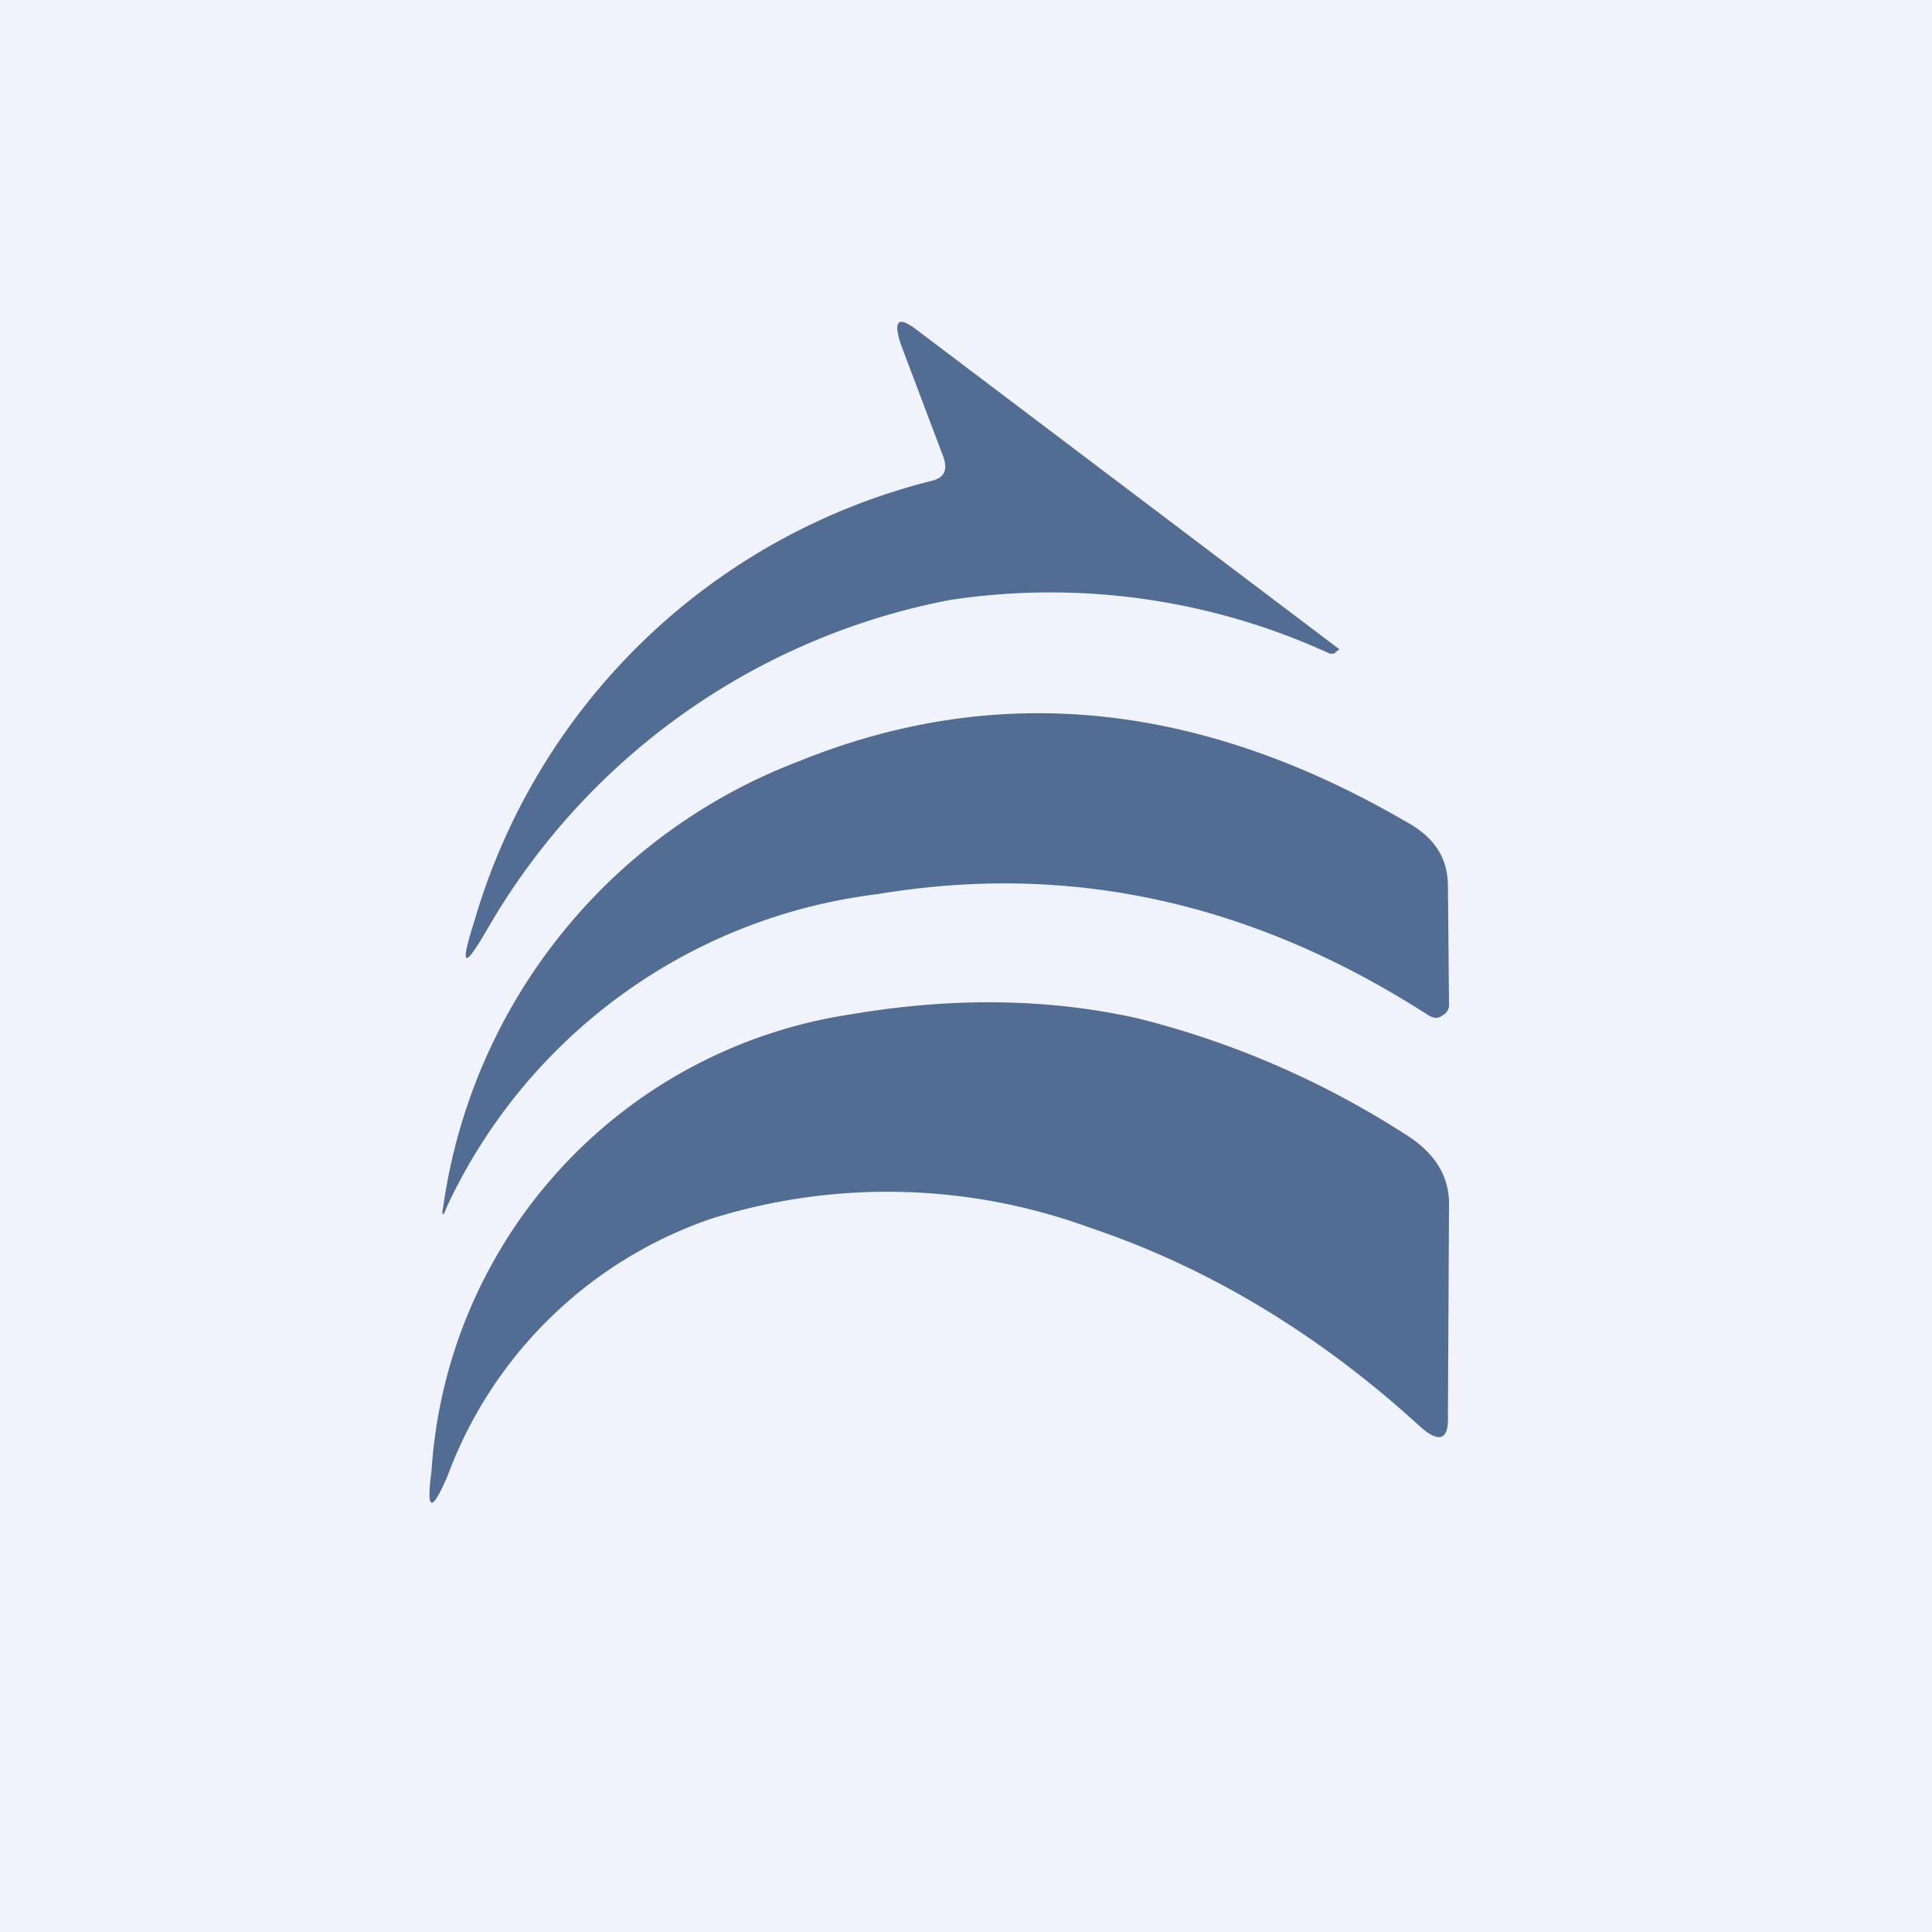 <!-- by TradingView --><svg width="18" height="18" viewBox="0 0 18 18" xmlns="http://www.w3.org/2000/svg"><path fill="#F0F3FA" d="M0 0h18v18H0z"/><path d="M8.68 4.48c.12-.03.15-.1.11-.22l-.4-1.06c-.07-.22-.02-.26.16-.12l3.93 2.97a.2.2 0 0 0-.05.04h-.04a6.23 6.23 0 0 0-3.54-.5 6.35 6.35 0 0 0-4.3 3.05c-.23.4-.27.38-.13-.06a5.94 5.94 0 0 1 4.26-4.1Zm4.41 3.17c-1.93-1.12-3.81-1.3-5.64-.56a5.22 5.22 0 0 0-3.32 4.15c-.02.09 0 .1.03.01a5.11 5.11 0 0 1 4.02-2.92c1.8-.3 3.5.08 5.13 1.13.05.03.09.03.13 0a.11.11 0 0 0 .06-.11l-.01-1.09c0-.24-.1-.45-.4-.61Zm-8.92 6.1a4 4 0 0 1 2.47-2.4 5.49 5.49 0 0 1 3.52.09c1.1.37 2.13.99 3.07 1.85.18.16.27.13.26-.11l.01-1.97c0-.26-.14-.48-.42-.65a8.34 8.34 0 0 0-2.47-1.07c-.84-.19-1.74-.2-2.68-.04a4.6 4.6 0 0 0-3.91 4.26c-.05.37 0 .39.15.04Z" fill="#516D94"/></svg>